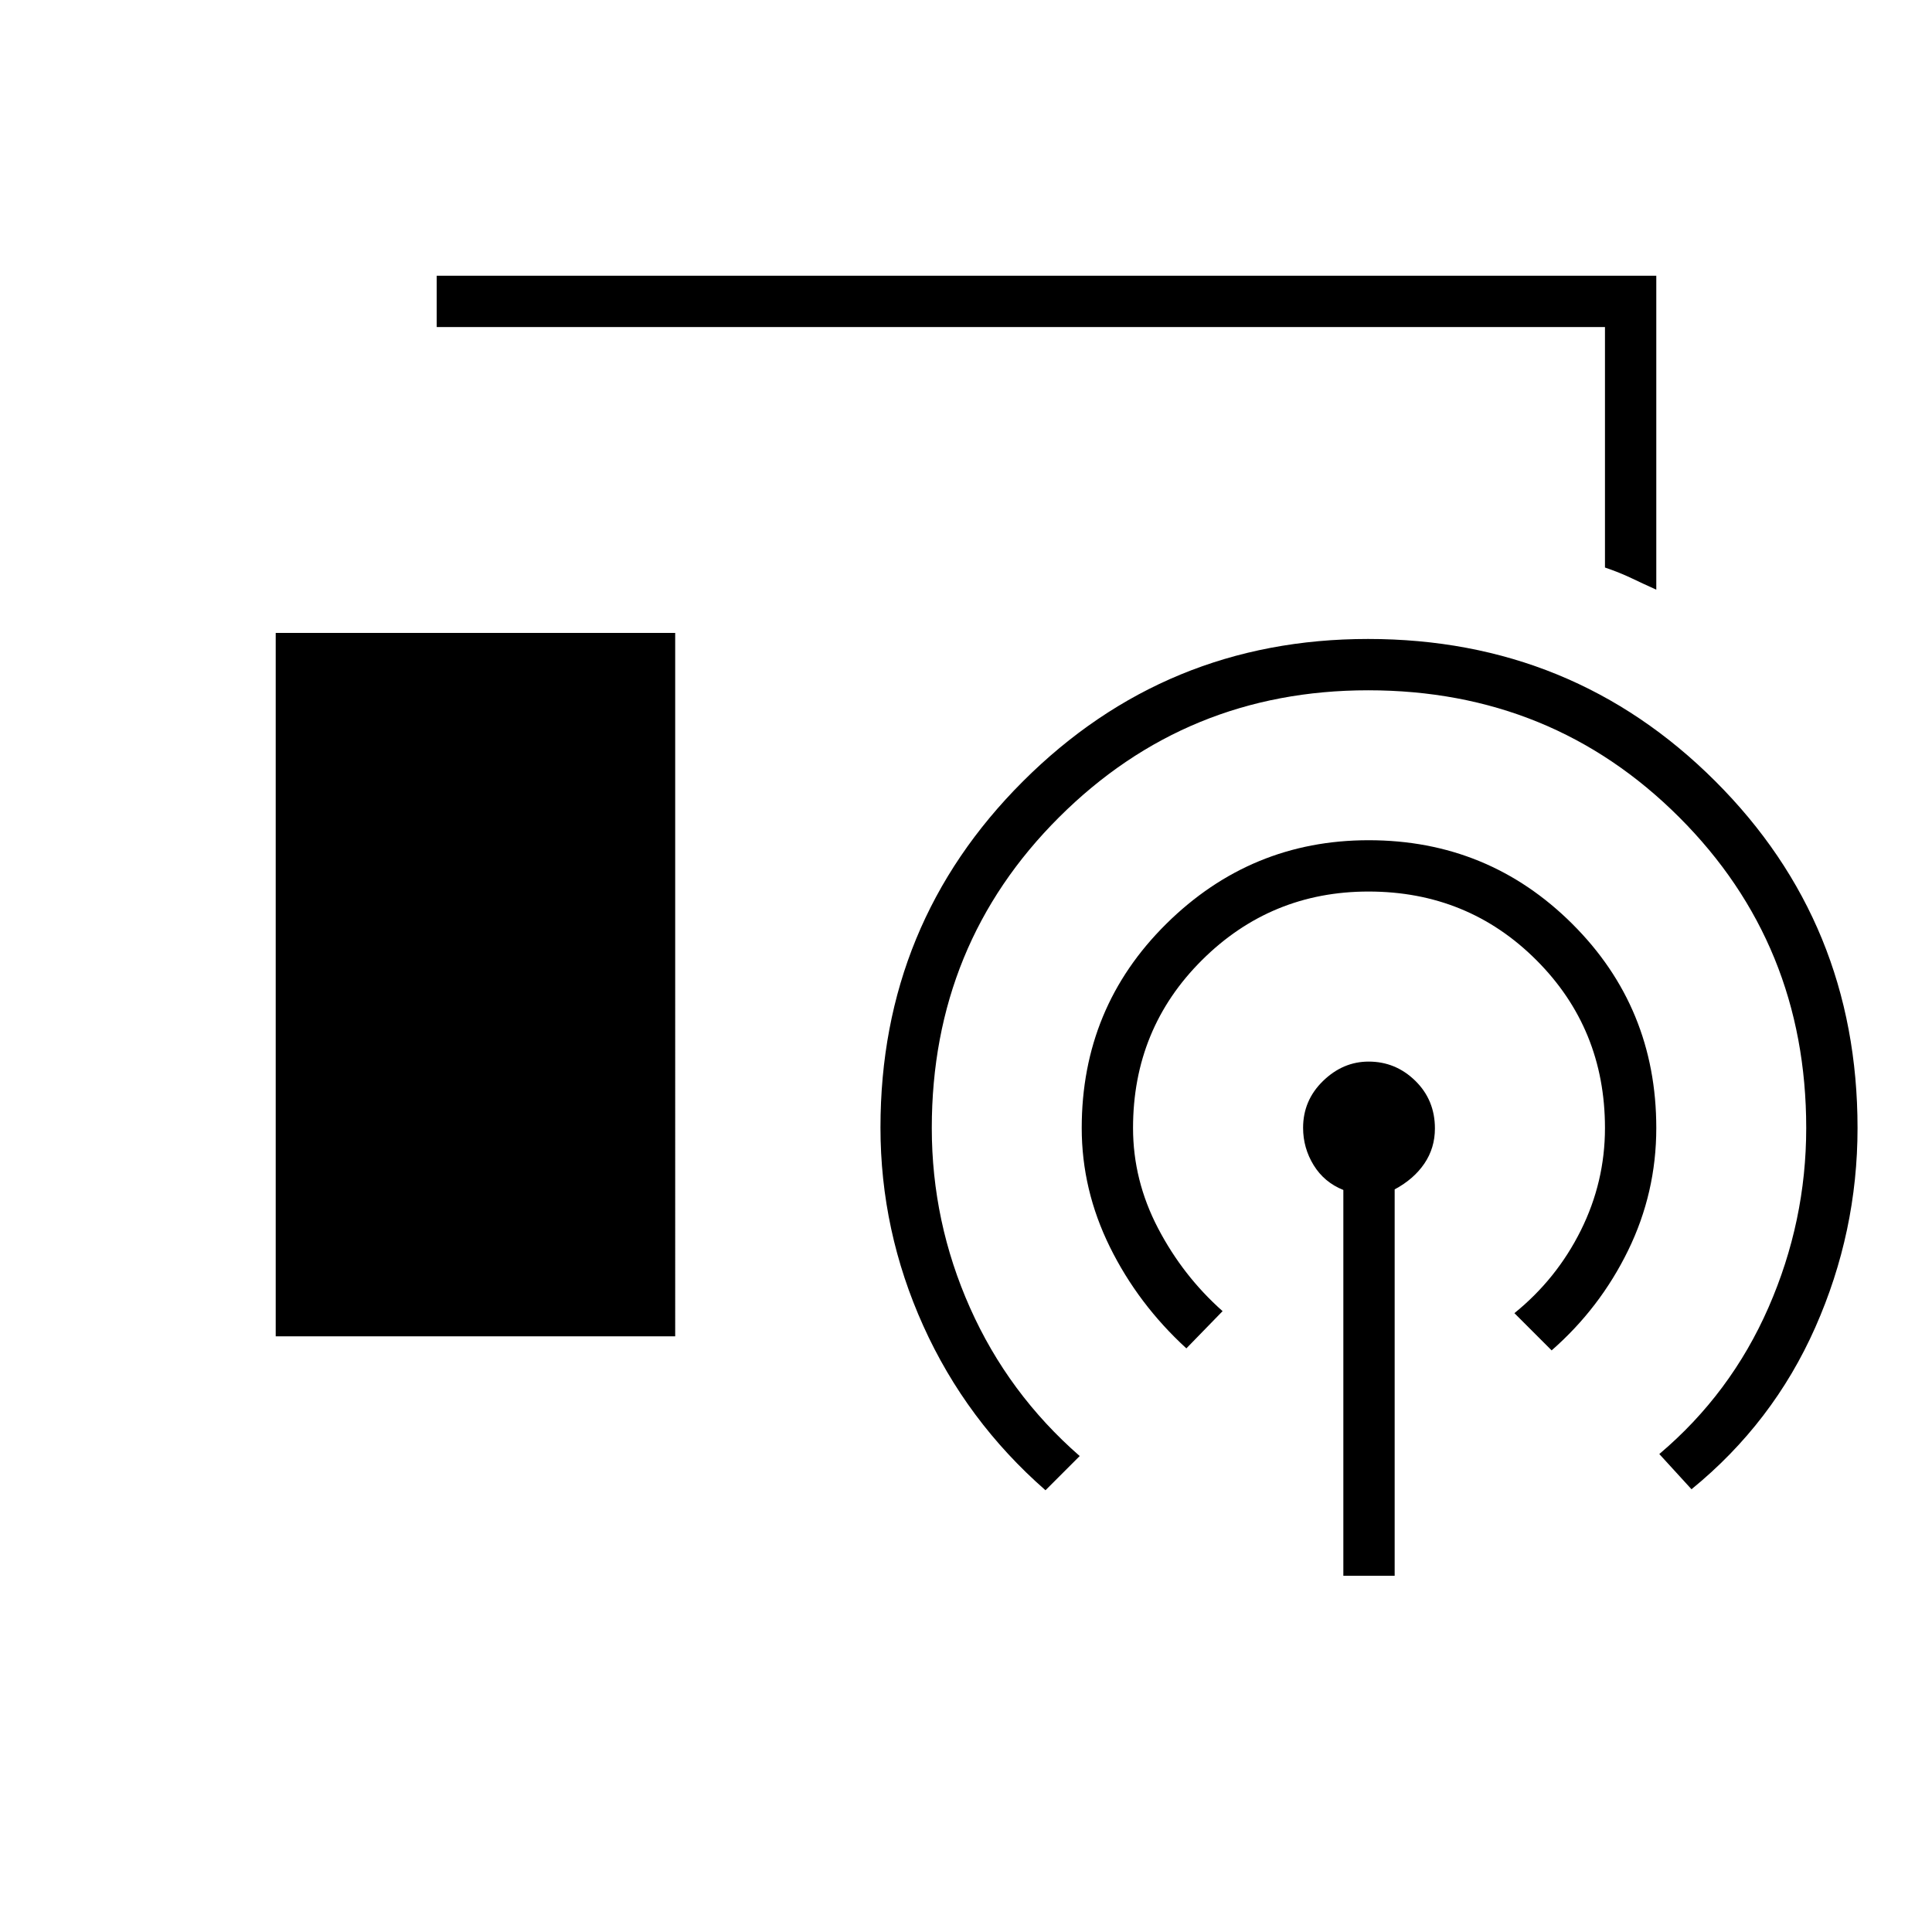 <svg xmlns="http://www.w3.org/2000/svg" height="24" viewBox="0 -960 960 960" width="24"><path d="M823-667q-6.37-2.86-12.27-5.68-5.9-2.83-13.23-5.32v-119.5H217V-823h606v156ZM137-296v-349.5h198.5V-296H137Zm530.5 119v-191.71q-9.5-3.79-14.75-12.32-5.25-8.54-5.25-18.57 0-13.63 9.9-23.26 9.9-9.64 22.68-9.64 13.42 0 23.17 9.54 9.75 9.55 9.75 23.68 0 9.73-5.25 17.46T693-369v192h-25.5Zm-148-42.5q-39.42-34.5-60.71-81.67-21.29-47.18-21.29-98.58 0-101.31 70.82-172.03 70.83-70.72 171.47-70.72 101.71 0 172.46 70.6Q923-501.29 923-399.5q0 51.65-21 99.08Q881-253 840.5-220l-16-17.5q35.5-30 54.25-72.81t18.75-89.19q0-91.35-63.12-154.42Q771.25-617 679.83-617q-90.33 0-153.58 63.08Q463-490.85 463-399.5q0 46.7 19 89.35 19 42.65 54.5 73.65l-17 17Zm70-70.5q-24-22-38-50.37-14-28.37-14-59.13 0-59.88 42.01-101.44 42.02-41.56 100.56-41.56 59.43 0 101.18 41.56Q823-459.38 823-399.5q0 32.17-14 60.84Q795-310 771-289l-18.5-18.5q21-17 33-41.11 12-24.1 12-50.89 0-49.35-34.08-83.42Q729.35-517 680-517q-48.5 0-82.75 34.08Q563-448.85 563-399.5q0 26 12.4 49.76 12.4 23.76 32.1 41.24l-18 18.5Z"/></svg>